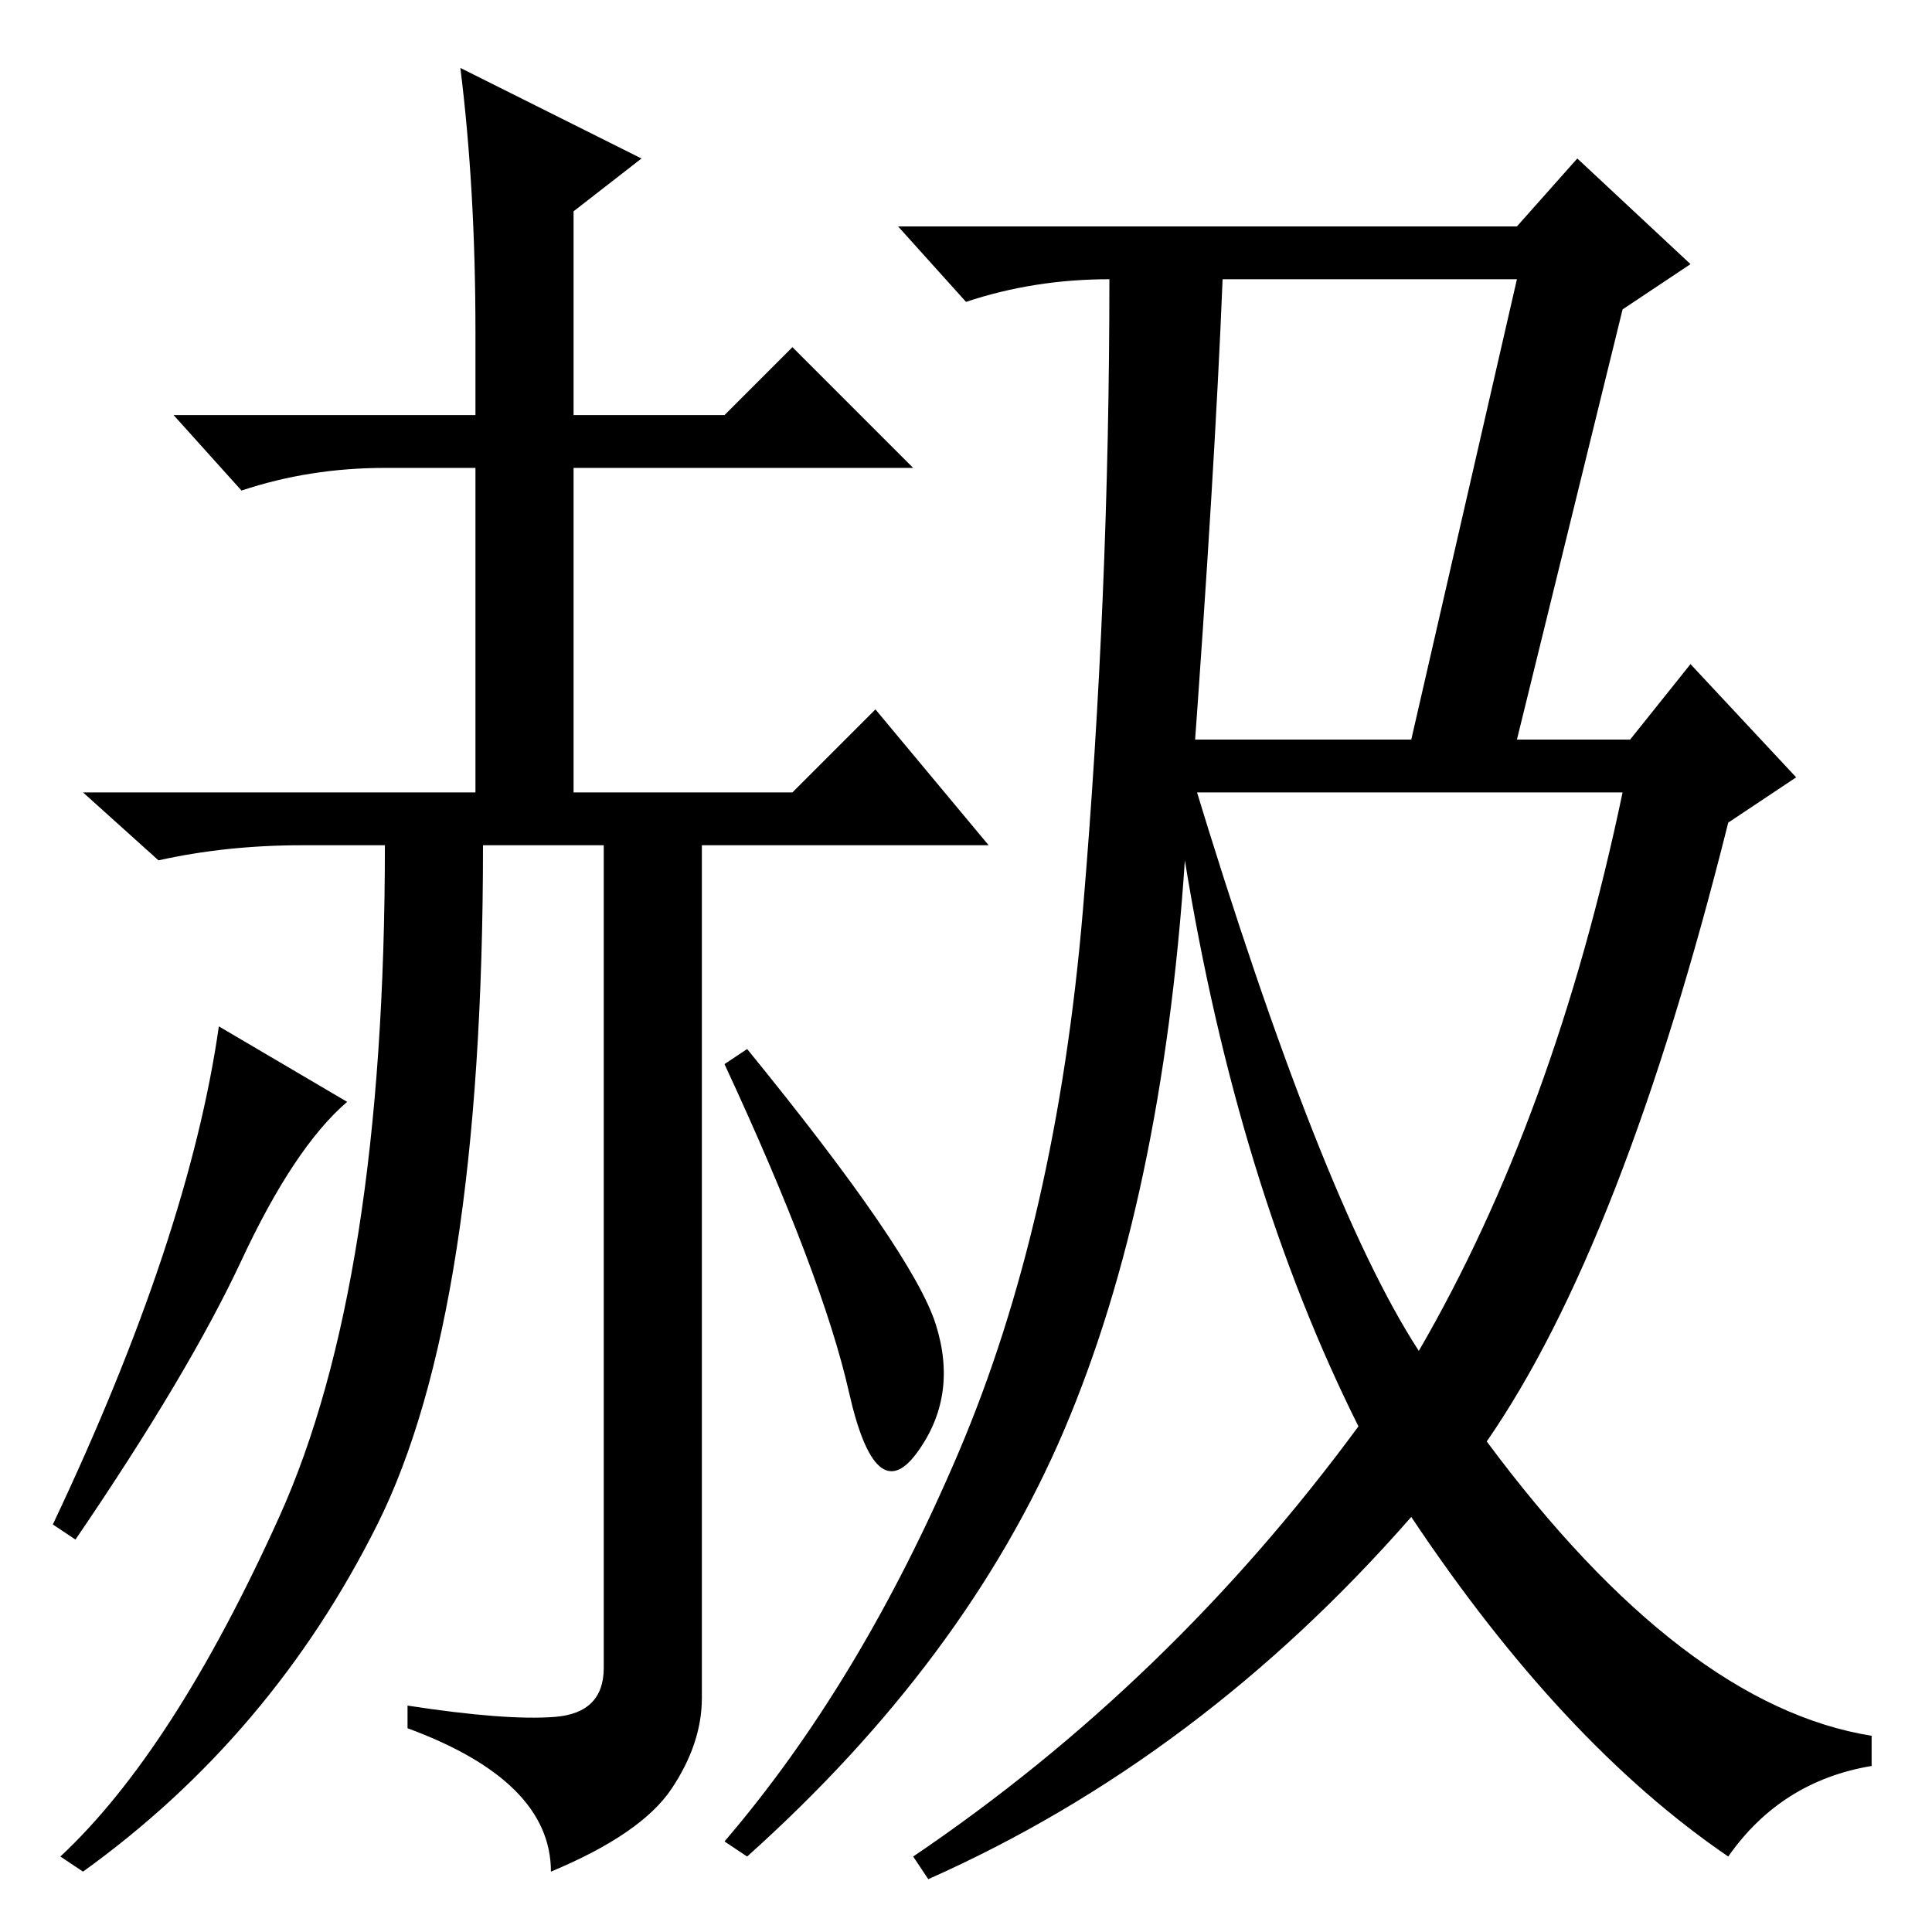 <?xml version="1.0" standalone="no"?>
<!DOCTYPE svg PUBLIC "-//W3C//DTD SVG 1.1//EN" "http://www.w3.org/Graphics/SVG/1.1/DTD/svg11.dtd" >
<svg xmlns="http://www.w3.org/2000/svg" xmlns:xlink="http://www.w3.org/1999/xlink" version="1.1" viewBox="0 -36 256 256">
  <g transform="matrix(1 0 0 -1 0 220)">
   <path fill="currentColor"
d="M51 144h-11q-10 0 -19 -2l-10 9h52v43h-12q-10 0 -19 -3l-9 10h40v11q0 19 -2 35l24 -12l-9 -7v-27h20l9 9l16 -16h-45v-43h29l11 11l15 -18h-38v-113q0 -6 -4 -12t-16 -11q0 12 -19 19v3q13 -2 19.5 -1.5t6.5 6.5v109h-16q0 -62 -14 -90t-39 -46l-3 2q15 14 29 45t14 89
zM124 80.5q3 -9.5 -2.5 -17t-9 8t-16.5 43.5l3 2q22 -27 25 -36.5zM29 120l17 -10q-7 -6 -14 -21t-22 -37l-3 2q18 38 22 66zM201 158h15l8 10l14 -15l-9 -6q-14 -56 -32 -82q26 -35 51 -39v-4q-12 -2 -19 -12q-22 15 -42 45q-28 -32 -64 -48l-2 3q34 23 59 57
q-16 32 -23 75q-3 -45 -16 -75.5t-42 -56.5l-3 2q18 21 31 51.5t16.5 72t3.5 83.5q-10 0 -19 -3l-9 10h82l8 9l15 -14l-9 -6zM188 77q18 31 27 74h-60v7h32l14 61h-39q-1 -25 -4 -66q17 -56 30 -76z" />
  </g>

</svg>
